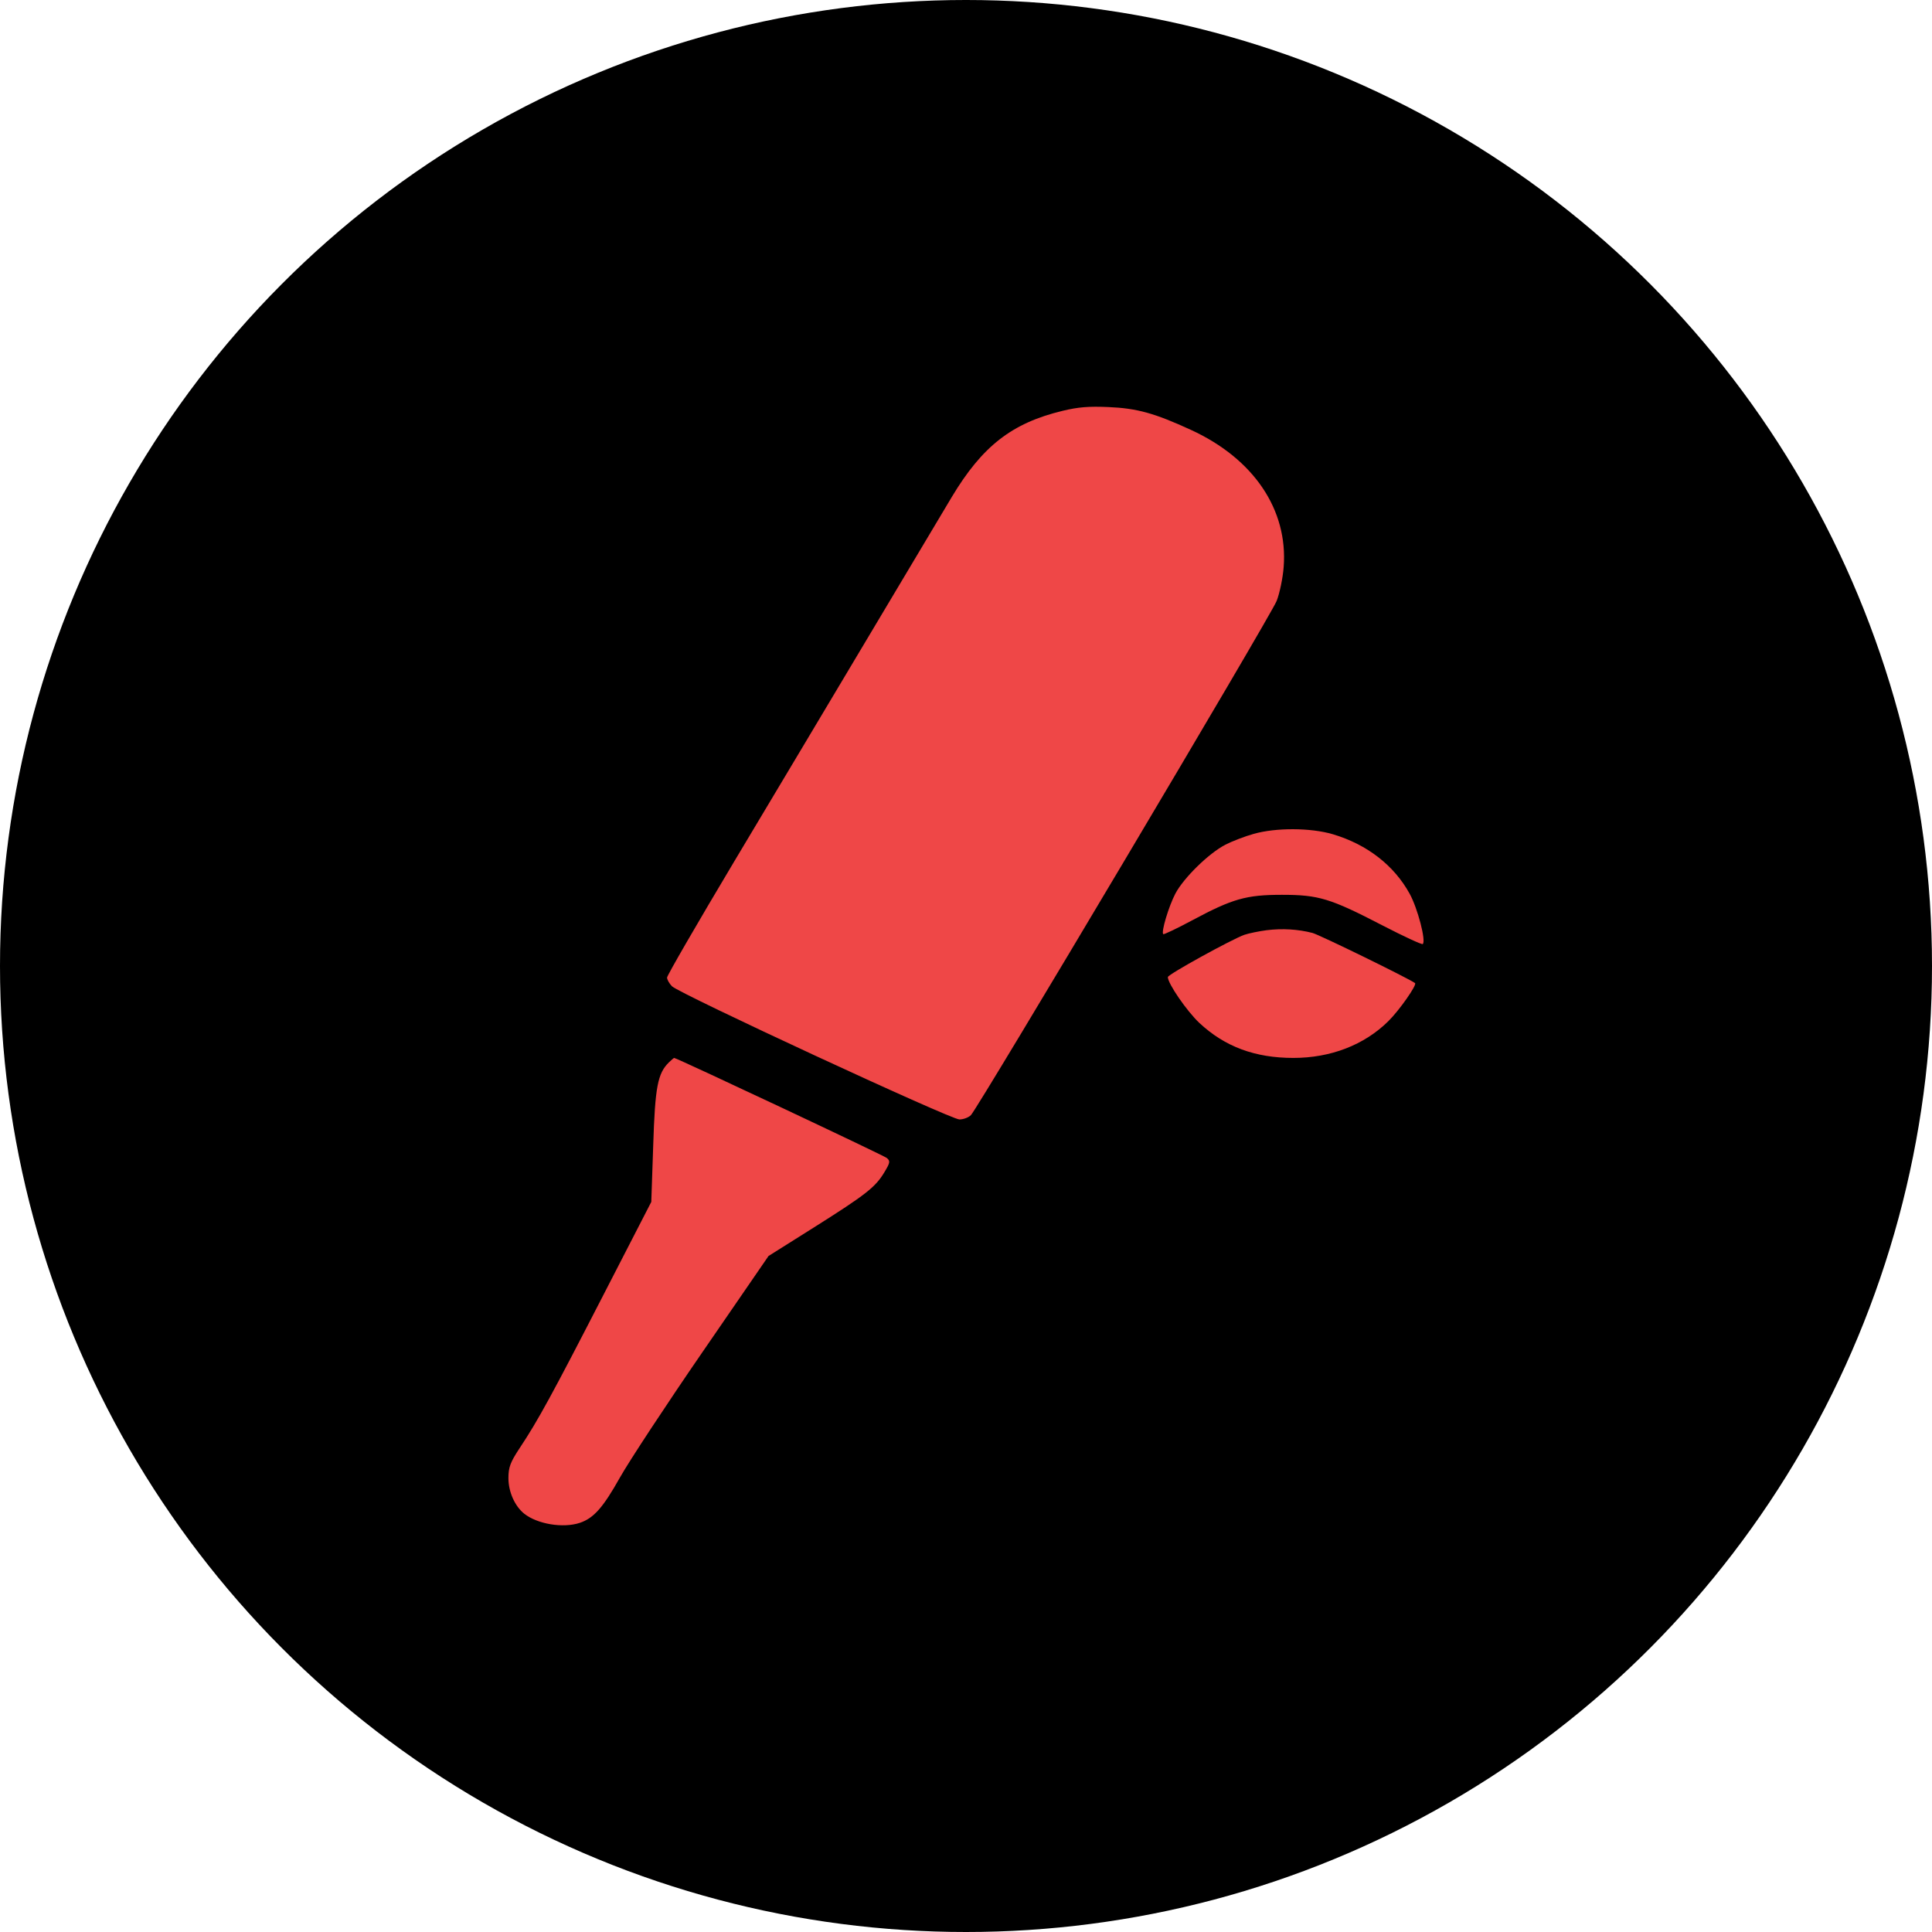 <svg width="19" height="19" viewBox="0 0 19 19" fill="none" xmlns="http://www.w3.org/2000/svg">
<circle cx="9.5" cy="9.5" r="9.5" fill="black"/>
<path fill-rule="evenodd" clip-rule="evenodd" d="M10.451 4.04C9.952 4.16 9.661 4.386 9.36 4.888C9.253 5.068 8.876 5.699 8.523 6.291C8.17 6.883 7.584 7.865 7.22 8.473C6.857 9.081 6.56 9.594 6.56 9.614C6.56 9.633 6.581 9.671 6.608 9.699C6.676 9.77 9.349 11.009 9.435 11.009C9.474 11.009 9.525 10.99 9.548 10.967C9.621 10.893 12.498 6.055 12.555 5.91C12.585 5.833 12.616 5.684 12.624 5.577C12.668 5.013 12.329 4.511 11.713 4.228C11.354 4.063 11.182 4.015 10.897 4.003C10.707 3.995 10.604 4.003 10.451 4.04ZM12.328 8.201C12.242 8.225 12.117 8.273 12.051 8.307C11.887 8.392 11.641 8.633 11.559 8.788C11.494 8.912 11.417 9.167 11.44 9.187C11.446 9.192 11.575 9.131 11.726 9.05C12.122 8.838 12.257 8.8 12.607 8.8C12.968 8.8 13.083 8.835 13.596 9.101C13.805 9.209 13.984 9.292 13.992 9.284C14.026 9.254 13.942 8.934 13.864 8.791C13.71 8.51 13.444 8.304 13.107 8.204C12.889 8.14 12.549 8.138 12.328 8.201ZM12.456 9.148C12.381 9.158 12.283 9.178 12.238 9.193C12.114 9.237 11.485 9.583 11.485 9.609C11.485 9.673 11.672 9.944 11.795 10.06C12.046 10.294 12.342 10.404 12.72 10.404C13.086 10.404 13.416 10.277 13.653 10.043C13.761 9.937 13.938 9.684 13.916 9.668C13.846 9.618 12.978 9.194 12.908 9.175C12.765 9.138 12.61 9.129 12.456 9.148ZM6.578 10.448C6.468 10.556 6.442 10.689 6.424 11.263L6.405 11.82L5.932 12.739C5.428 13.719 5.29 13.971 5.112 14.239C5.019 14.379 5 14.43 5 14.536C5 14.671 5.062 14.811 5.155 14.886C5.285 14.989 5.538 15.031 5.703 14.976C5.839 14.93 5.931 14.826 6.097 14.53C6.187 14.37 6.552 13.815 6.909 13.296L7.558 12.352L8.006 12.07C8.515 11.749 8.61 11.675 8.698 11.527C8.754 11.434 8.757 11.418 8.721 11.388C8.688 11.361 6.654 10.404 6.63 10.404C6.626 10.404 6.603 10.424 6.578 10.448Z" fill="#EF4747"/>
</svg>
